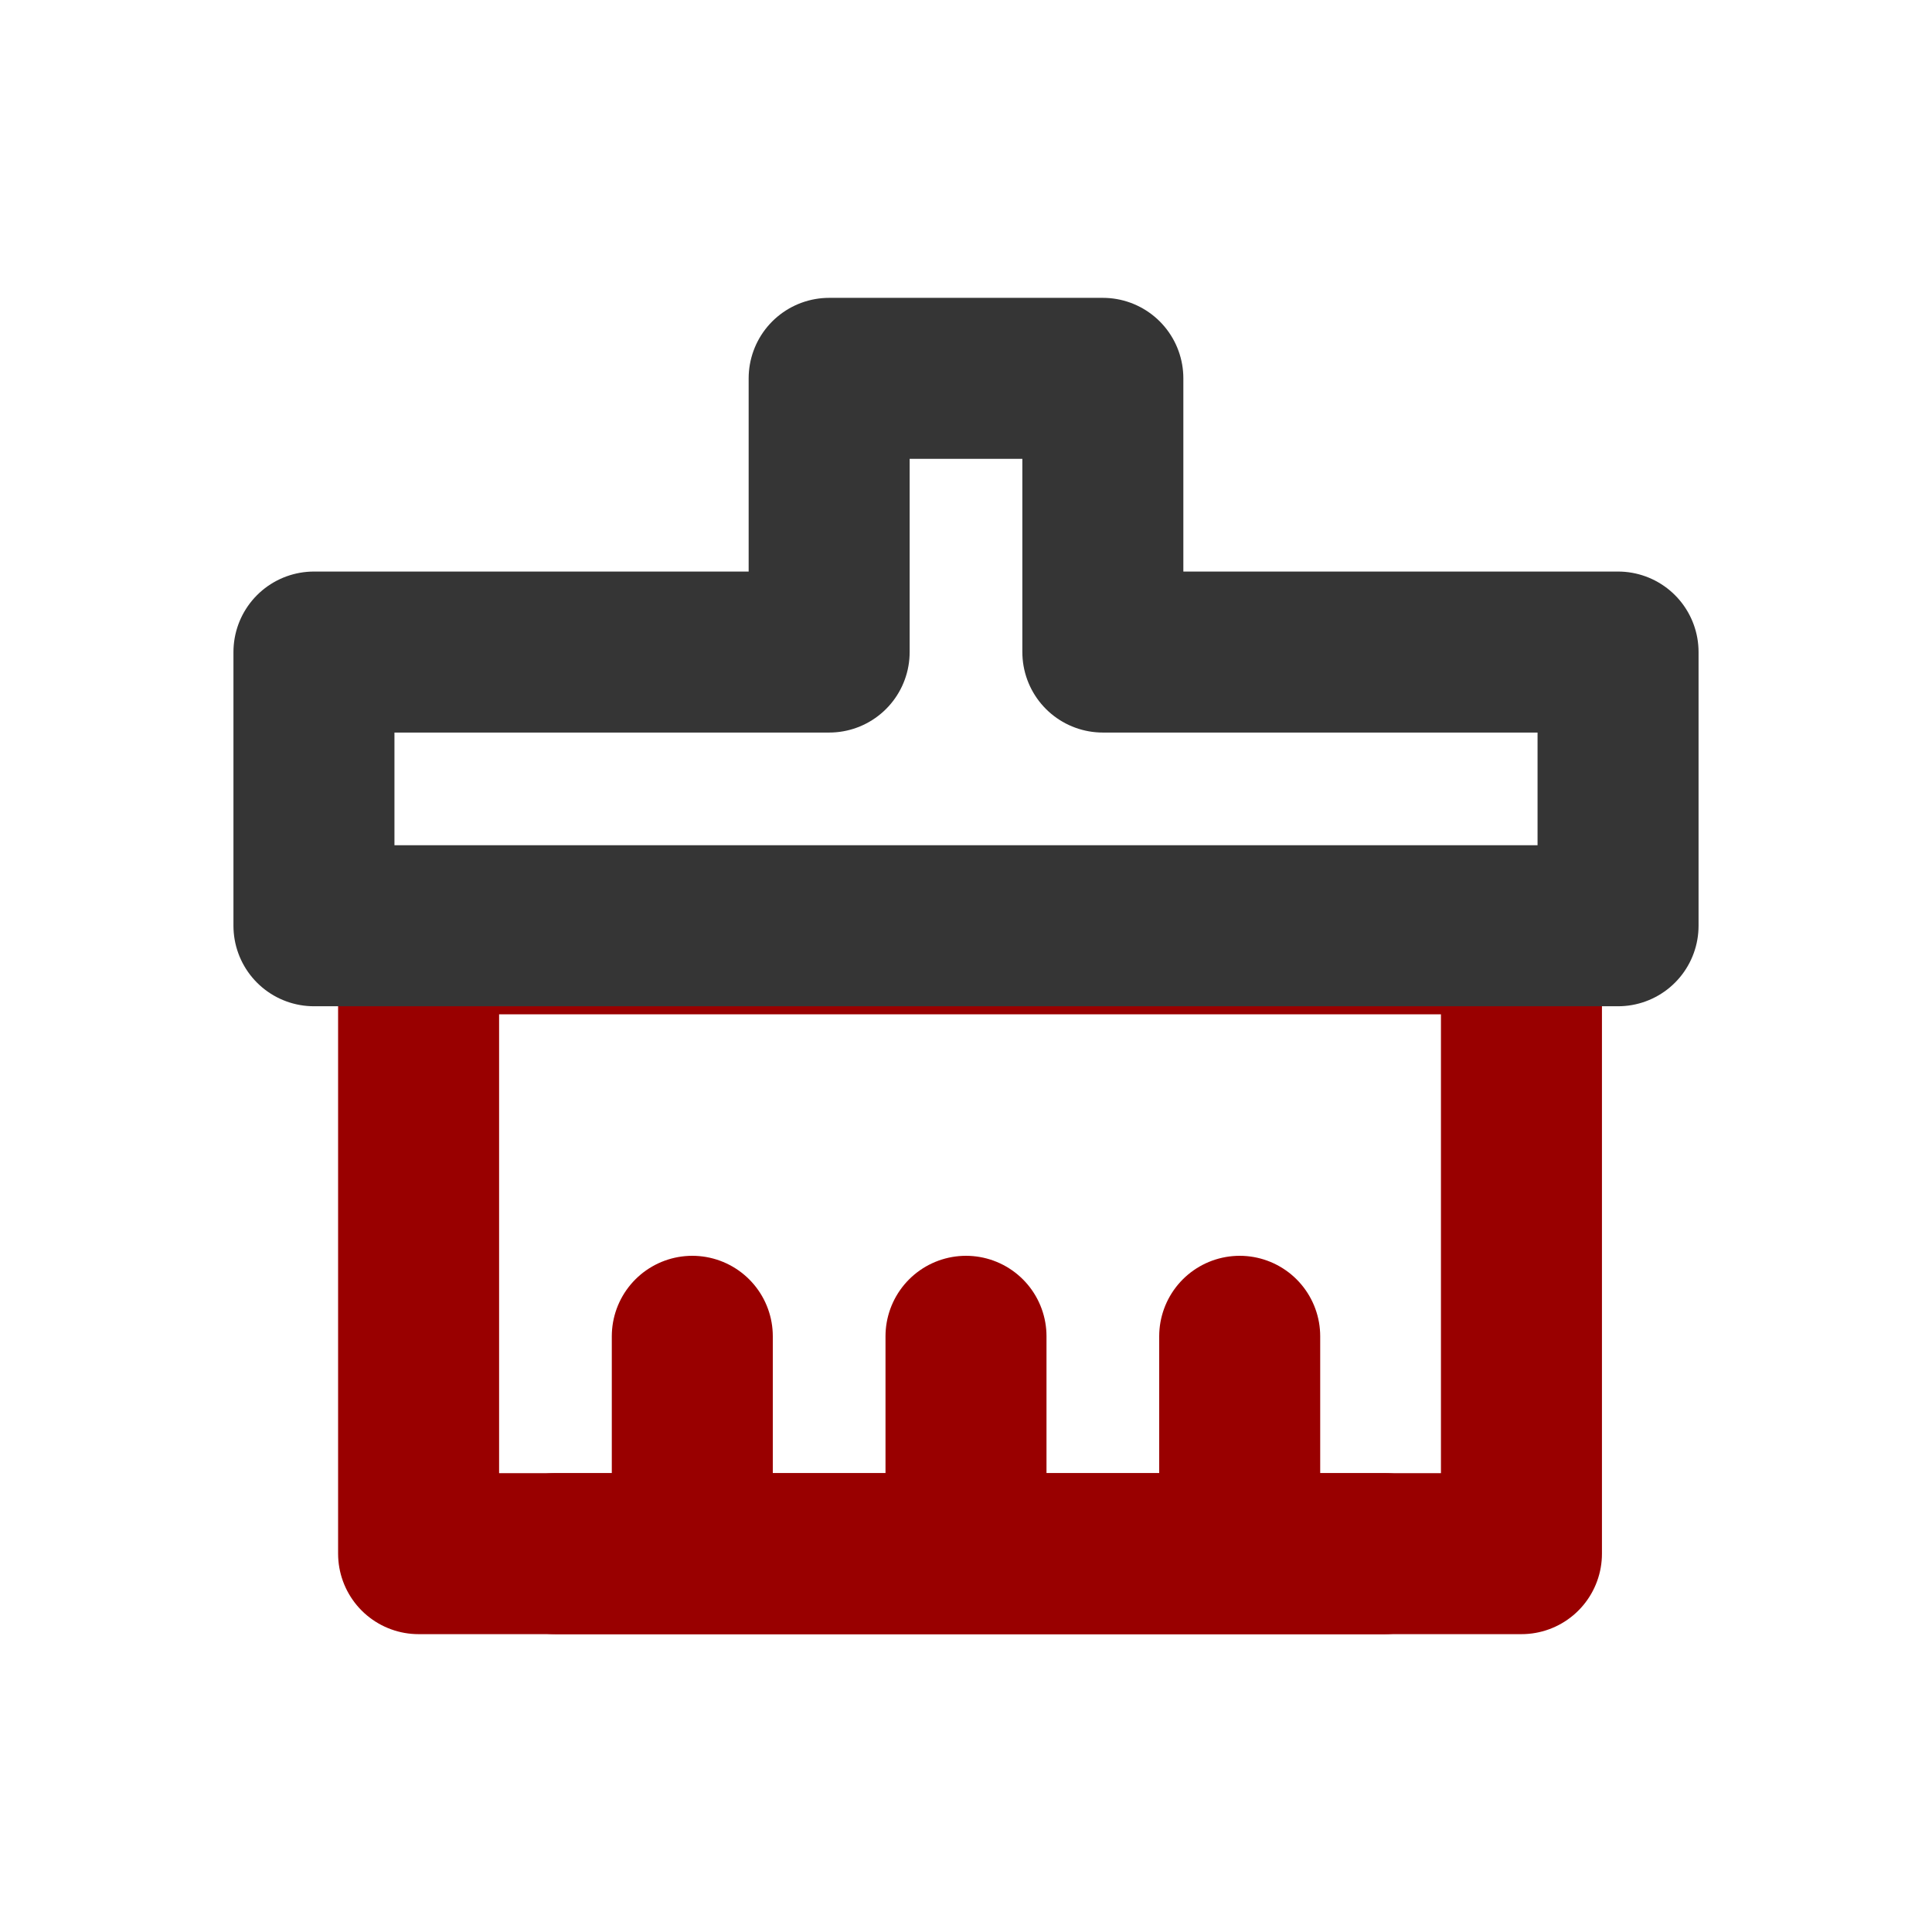 <?xml version="1.0" encoding="utf-8"?>
<!-- Generator: Adobe Illustrator 23.0.0, SVG Export Plug-In . SVG Version: 6.00 Build 0)  -->
<svg version="1.1" id="图层_1" xmlns="http://www.w3.org/2000/svg" xmlns:xlink="http://www.w3.org/1999/xlink" x="0px" y="0px"
	 viewBox="0 0 24 24" style="enable-background:new 0 0 24 24;" xml:space="preserve">
<style type="text/css">
	.st0{fill:none;stroke:#990000;stroke-width:2;stroke-linejoin:round;}
	.st1{fill:none;stroke:#990000;stroke-width:2;stroke-linecap:round;stroke-linejoin:round;}
	.st2{fill:none;stroke:#353535;stroke-width:2;stroke-linecap:round;stroke-linejoin:round;}
</style>
<path class="st0" d="M5.2,19.3h13.7v-7.7H5.2V19.3z"/>
<path class="st1" d="M8.6,19.2v-2.6"/>
<path class="st1" d="M12,19.2v-2.6"/>
<path class="st1" d="M15.4,19.2v-2.6"/>
<path class="st1" d="M6.9,19.3h10.3"/>
<path class="st2" d="M10.3,4.7h3.4v3.4h6.4v3.4H3.9V8.1h6.4V4.7z"/>
</svg>
